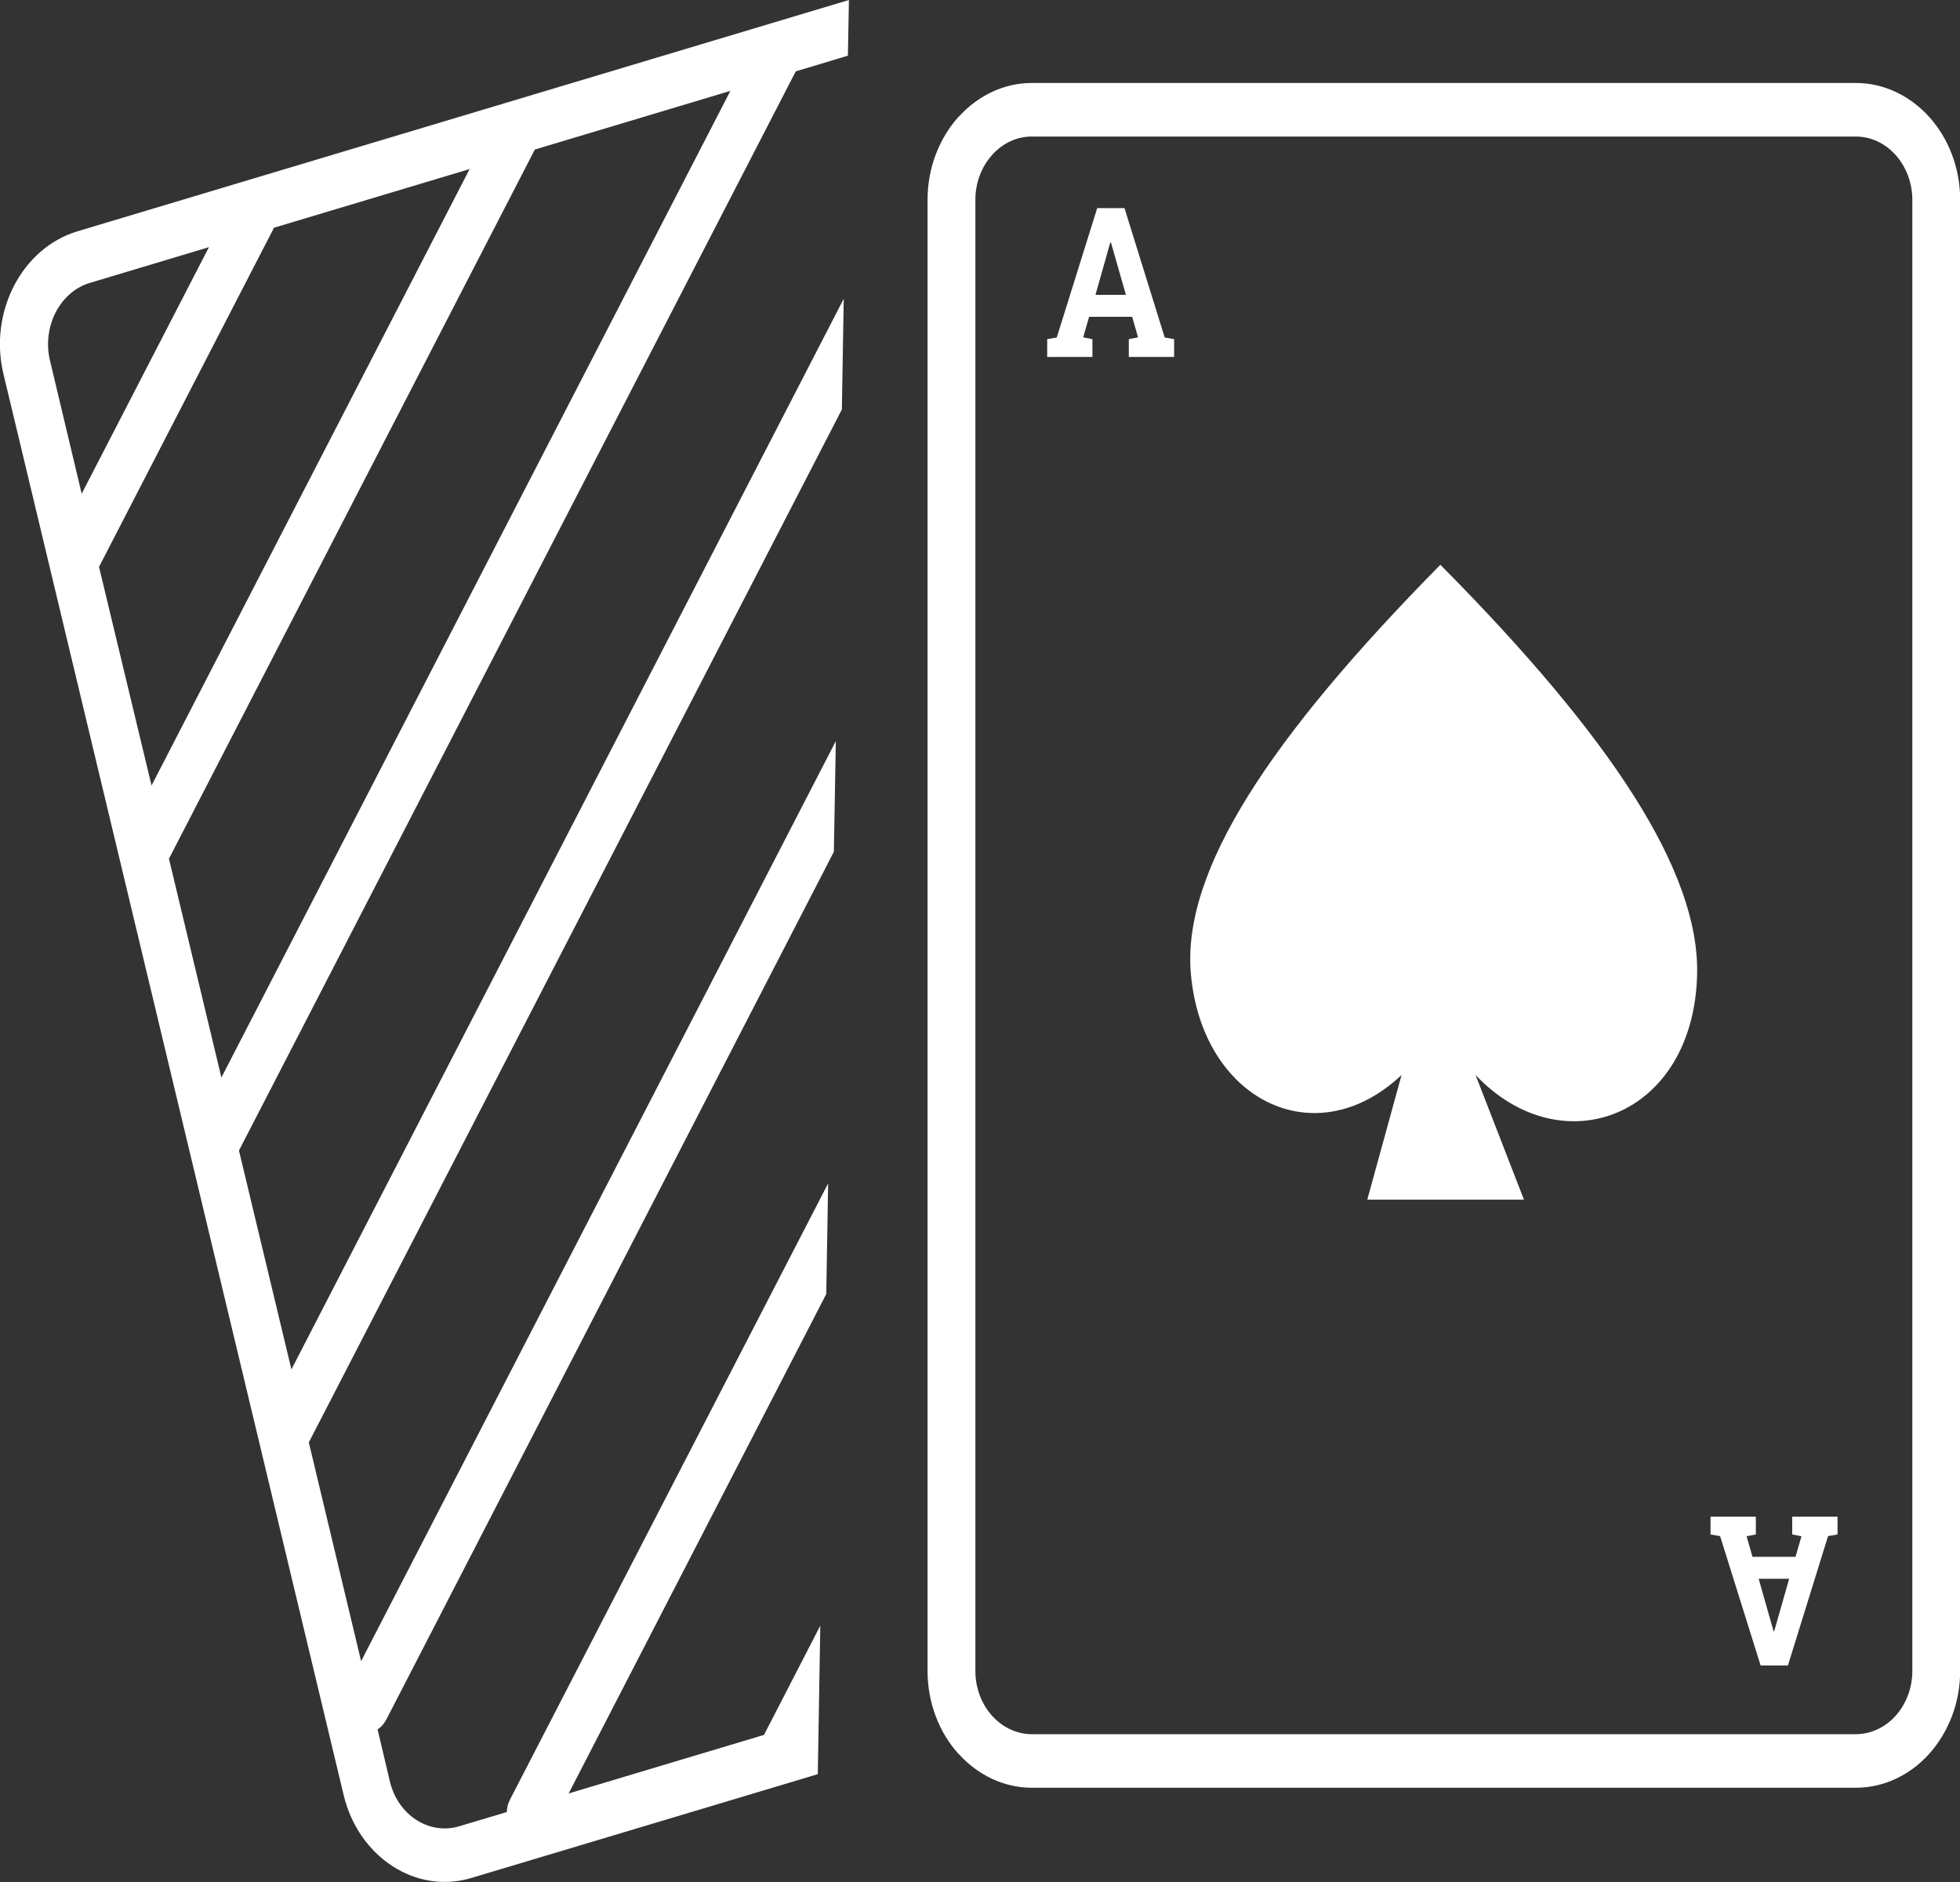 <svg width="25" height="24" viewBox="0 0 25 24" fill="none" xmlns="http://www.w3.org/2000/svg">
<rect x="0" y="0" width="25" height="24" fill="#333333" stroke="none"/>
<g clip-path="url(#clip0_578_784)">
<path d="M0.987 2.95L10.828 0L10.815 0.71L10.15 0.91L3.048 14.672L3.717 17.463L10.762 3.81L10.738 5.222L3.939 18.394L4.606 21.184L10.661 9.451L10.636 10.862L4.926 21.931C4.897 21.983 4.86 22.027 4.816 22.054L4.974 22.721C5.025 22.935 5.151 23.105 5.31 23.208C5.469 23.31 5.664 23.347 5.855 23.29L6.464 23.108C6.466 23.055 6.478 23.001 6.504 22.951L10.563 15.091L10.539 16.502L7.253 22.871L9.745 22.124L10.463 20.731L10.431 22.625L6.014 23.948C5.66 24.055 5.3 23.989 5.005 23.797C4.71 23.606 4.48 23.29 4.384 22.894L0.045 4.773C-0.051 4.377 0.008 3.974 0.179 3.644C0.35 3.314 0.633 3.057 0.987 2.95ZM13.161 1.058H23.671C24.038 1.058 24.369 1.227 24.611 1.495C24.851 1.764 25.002 2.137 25.002 2.547V21.31C25.002 21.719 24.851 22.09 24.611 22.361C24.371 22.63 24.038 22.798 23.671 22.798H13.161C12.797 22.798 12.463 22.63 12.223 22.361H12.221C11.981 22.093 11.831 21.719 11.831 21.31V2.547C11.831 2.137 11.981 1.766 12.221 1.495L12.24 1.477C12.48 1.218 12.805 1.058 13.161 1.058ZM21.818 19.568L21.94 19.589L22.457 21.239H22.805L23.317 19.589L23.438 19.568V19.341H22.86V19.568L22.978 19.591L22.902 19.853H22.353L22.278 19.591L22.396 19.568V19.341H21.818V19.568ZM22.432 20.133H22.821L22.63 20.802H22.622L22.432 20.133ZM13.357 4.325L13.479 4.304L13.995 2.654H14.343L14.856 4.304L14.976 4.325V4.552H14.398V4.325L14.516 4.302L14.441 4.04H13.892L13.816 4.302L13.934 4.325V4.552H13.357V4.325ZM13.973 3.76H14.361L14.17 3.091H14.162L13.973 3.76ZM19.438 15.298L18.821 13.709C19.924 14.875 21.606 14.242 21.647 12.423C21.676 11.117 20.561 9.41 18.372 7.202C16.197 9.41 15.072 11.105 15.19 12.423C15.334 14.021 16.77 14.75 17.877 13.709L17.44 15.298H19.438ZM23.669 1.741H13.161C12.97 1.741 12.795 1.825 12.665 1.964L12.653 1.978C12.522 2.124 12.441 2.326 12.441 2.547V21.31C12.441 21.53 12.522 21.733 12.653 21.879C12.783 22.024 12.964 22.115 13.161 22.115H23.671C23.869 22.115 24.05 22.024 24.18 21.879C24.31 21.733 24.392 21.53 24.392 21.31V2.547C24.392 2.326 24.31 2.124 24.18 1.978C24.048 1.83 23.869 1.741 23.669 1.741ZM3.495 2.904L1.263 7.229L1.933 10.017L5.99 2.156L3.495 2.904ZM1.042 6.296L2.665 3.152L1.145 3.608C0.954 3.665 0.802 3.806 0.71 3.983C0.618 4.163 0.586 4.382 0.637 4.596L1.042 6.296ZM6.822 1.907L2.155 10.951L2.824 13.741L9.316 1.159L6.822 1.907Z" fill="white"/>
</g>
<defs>
<clipPath id="clip0_578_784">
<rect width="25" height="24" fill="white"/>
</clipPath>
</defs>
</svg>

